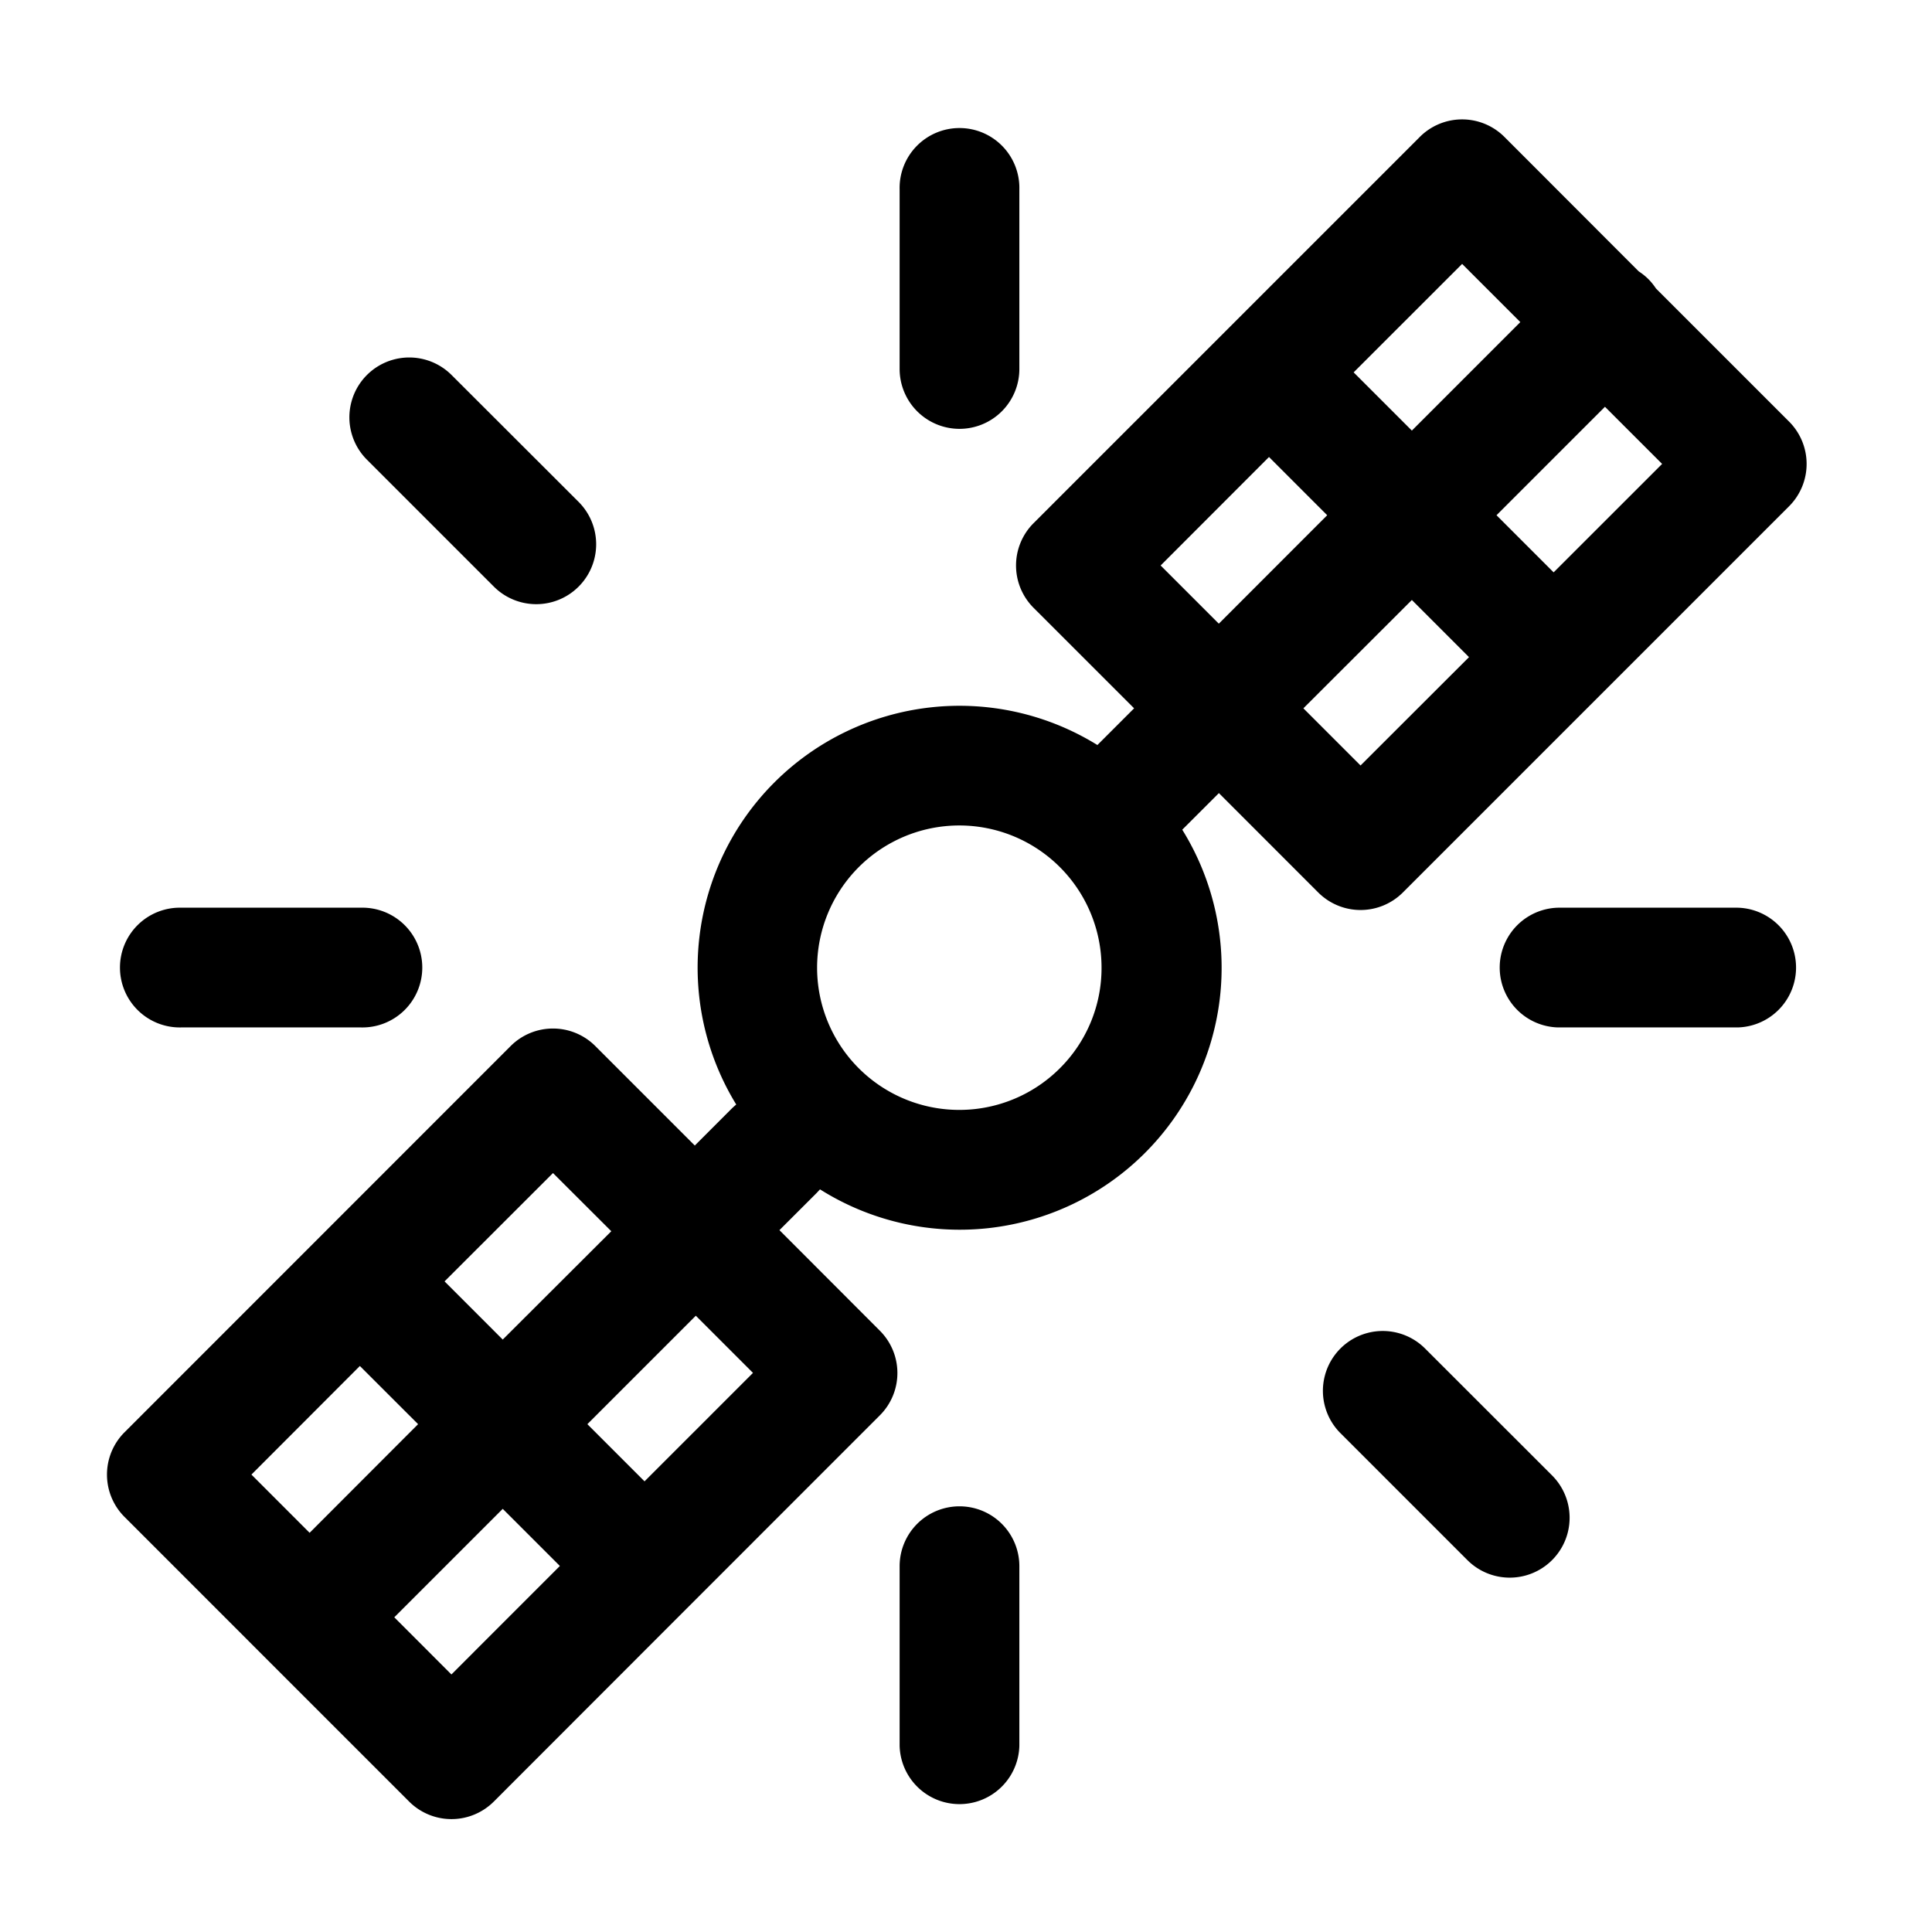 <svg id="Layer_1" data-name="Layer 1" xmlns="http://www.w3.org/2000/svg" viewBox="0 0 512 512"><title>IconsSatellite_Imagery_512</title><path d="M130.89,155.47A15.87,15.87,0,1,0,153.33,133L119.67,99.38a15.86,15.86,0,0,0-22.43,22.44Z"/><path d="M377.66,357.37a15.86,15.86,0,0,0-22.43,22.43l33.65,33.65A15.86,15.86,0,1,0,411.31,391Z"/><path d="M254.28,113.65a15.87,15.87,0,0,0,15.86-15.87V50.2a15.87,15.87,0,1,0-31.73,0V97.78A15.88,15.88,0,0,0,254.28,113.65Z"/><path d="M254.28,399.19a15.87,15.87,0,0,0-15.87,15.86v47.59a15.87,15.87,0,0,0,31.73,0V415.05A15.86,15.86,0,0,0,254.28,399.19Z"/><path d="M460.5,240.55H412.91a15.87,15.87,0,0,0,0,31.73H460.5a15.87,15.87,0,0,0,0-31.73Z"/><path d="M48.06,272.28H95.64a15.87,15.87,0,1,0,0-31.73H48.06a15.87,15.87,0,1,0,0,31.73Z"/><path d="M349.34,236.51a15.86,15.86,0,0,0,22.44,0L474.13,134.16a15.87,15.87,0,0,0,0-22.43l-35.3-35.3a15.71,15.71,0,0,0-2.05-2.52,16.19,16.19,0,0,0-2.51-2L398.69,36.29a15.85,15.85,0,0,0-22.43,0L273.91,138.64a15.86,15.86,0,0,0,0,22.44l26.64,26.63-9.73,9.73a69.4,69.4,0,0,0-95.71,95.27q-.6.5-1.17,1.05l-9.81,9.82-26.37-26.37a15.87,15.87,0,0,0-22.43,0L33,379.57A15.85,15.85,0,0,0,33,402l37.85,37.86h0l37.58,37.58a15.87,15.87,0,0,0,22.43,0L182,426.26h0l51.17-51.18a15.85,15.85,0,0,0,0-22.43L206.56,326l9.82-9.81c.33-.34.64-.69.93-1a69.41,69.41,0,0,0,96-95.31l9.71-9.7Zm11.22-33.65-15.15-15.15L374.16,159l15.14,15.15Zm51.17-51.18-15.14-15.14,28.74-28.74,15.15,15.14ZM387.48,69.94,402.9,85.36l-28.74,28.75L358.73,98.68ZM336.3,121.11l15.42,15.43L323,165.28l-15.42-15.42ZM146.55,310.87,162,326.29,133.23,355l-15.42-15.42ZM95.37,362l15.43,15.42L82.05,406.21,66.63,390.78Zm24.26,81.75-15.14-15.15,28.74-28.74L148.37,415Zm51.18-51.18-15.15-15.15,28.74-28.74,15.15,15.15ZM280.92,283.06a37.69,37.69,0,1,1,11-26.64A37.46,37.46,0,0,1,280.92,283.06Z"/></svg>